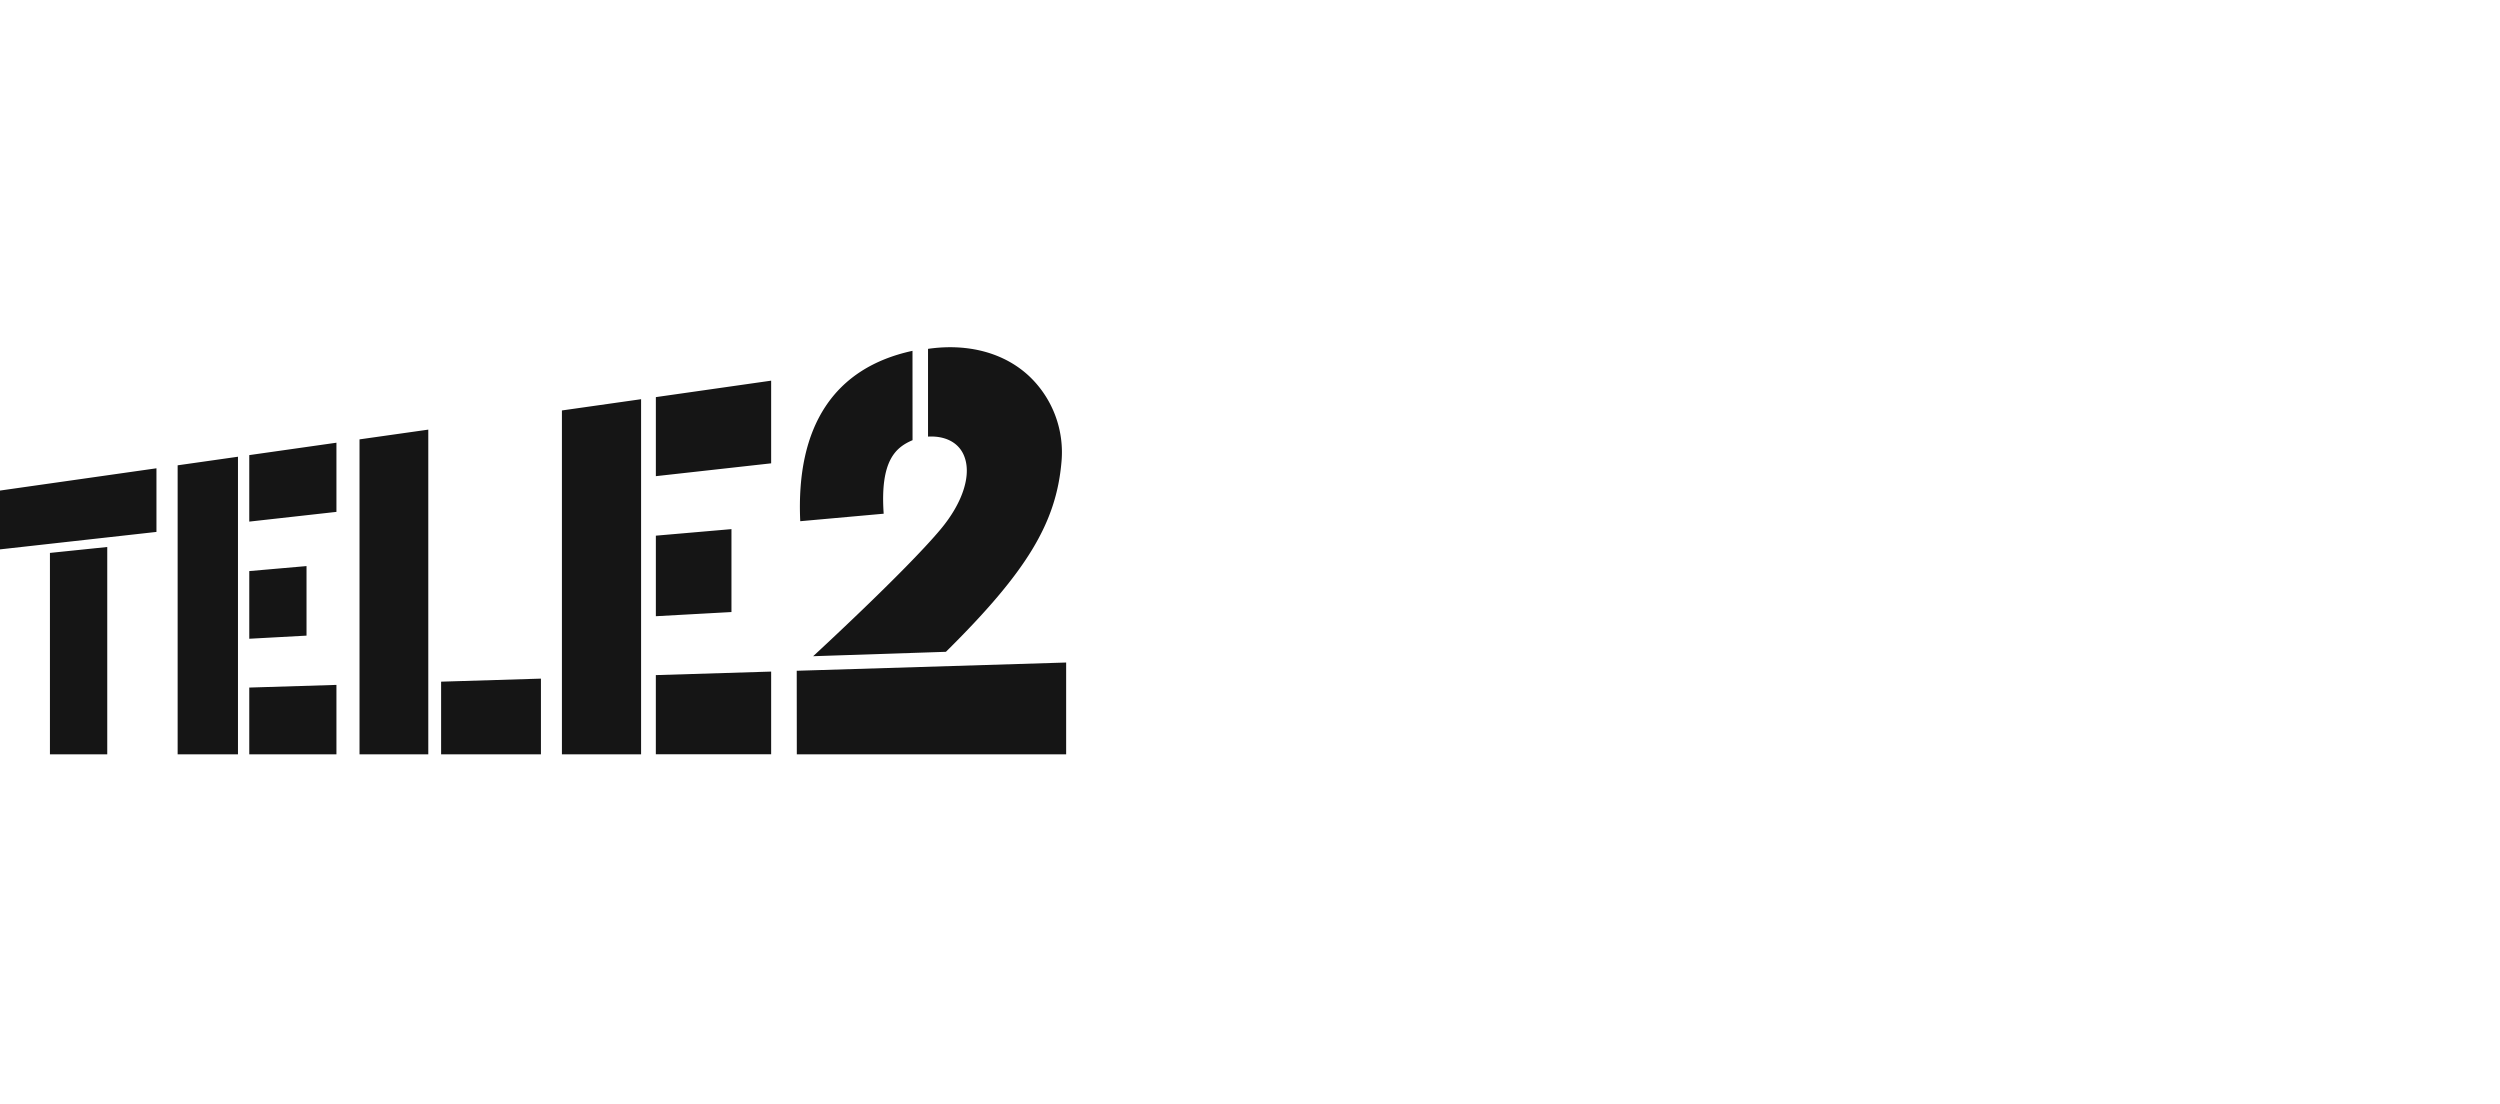 <svg width="120" height="53" xmlns="http://www.w3.org/2000/svg" xmlns:xlink="http://www.w3.org/1999/xlink"><defs><path d="M38.247 36.207l-.004-4.01 12.932-.396v4.407H38.247v-.001zm7.157-4.92l-6.373.211s4.44-4.086 6.11-6.082c1.084-1.293 1.542-2.69 1.097-3.621-.282-.59-.913-.882-1.693-.838v-4.212c1.924-.279 3.684.192 4.888 1.342a5.028 5.028 0 0 1 1.518 4.084c-.251 2.92-1.65 5.26-5.546 9.115h-.001zm-2.987-6.629l-4.005.36c-.213-4.568 1.632-7.366 5.388-8.178l.002 4.289c-.787.337-1.567.95-1.385 3.53zm-10.936 7.747l5.534-.169v3.97H31.48v-3.801zm0-13.343l5.534-.79v3.968l-5.534.616v-3.794zm-4.509.64l3.8-.54v17.045h-3.8V19.703zM21.173 32.72l4.792-.146v3.633h-4.792V32.72zM17.257 21.09l3.301-.468v15.587h-3.301v-15.12zm-5.292 11.913l4.184-.128v3.334h-4.184v-3.205zm0-11.158l4.184-.595v3.32l-4.184.467v-3.191zm-3.438.49l2.896-.412v14.285H8.527V22.334zM0 23.547l7.51-1.069v3.054L0 26.37v-2.823zm5.147 12.66h-2.75V26.54l2.751-.284v9.95h-.001zm9.566-5.697l-2.748.15v-3.248l2.748-.24v3.338zm20.397-1.132l-3.629.2v-3.866l3.629-.314v3.98z" id="a"/></defs><use fill="#151515" fill-rule="nonzero" xlink:href="#a"/></svg>